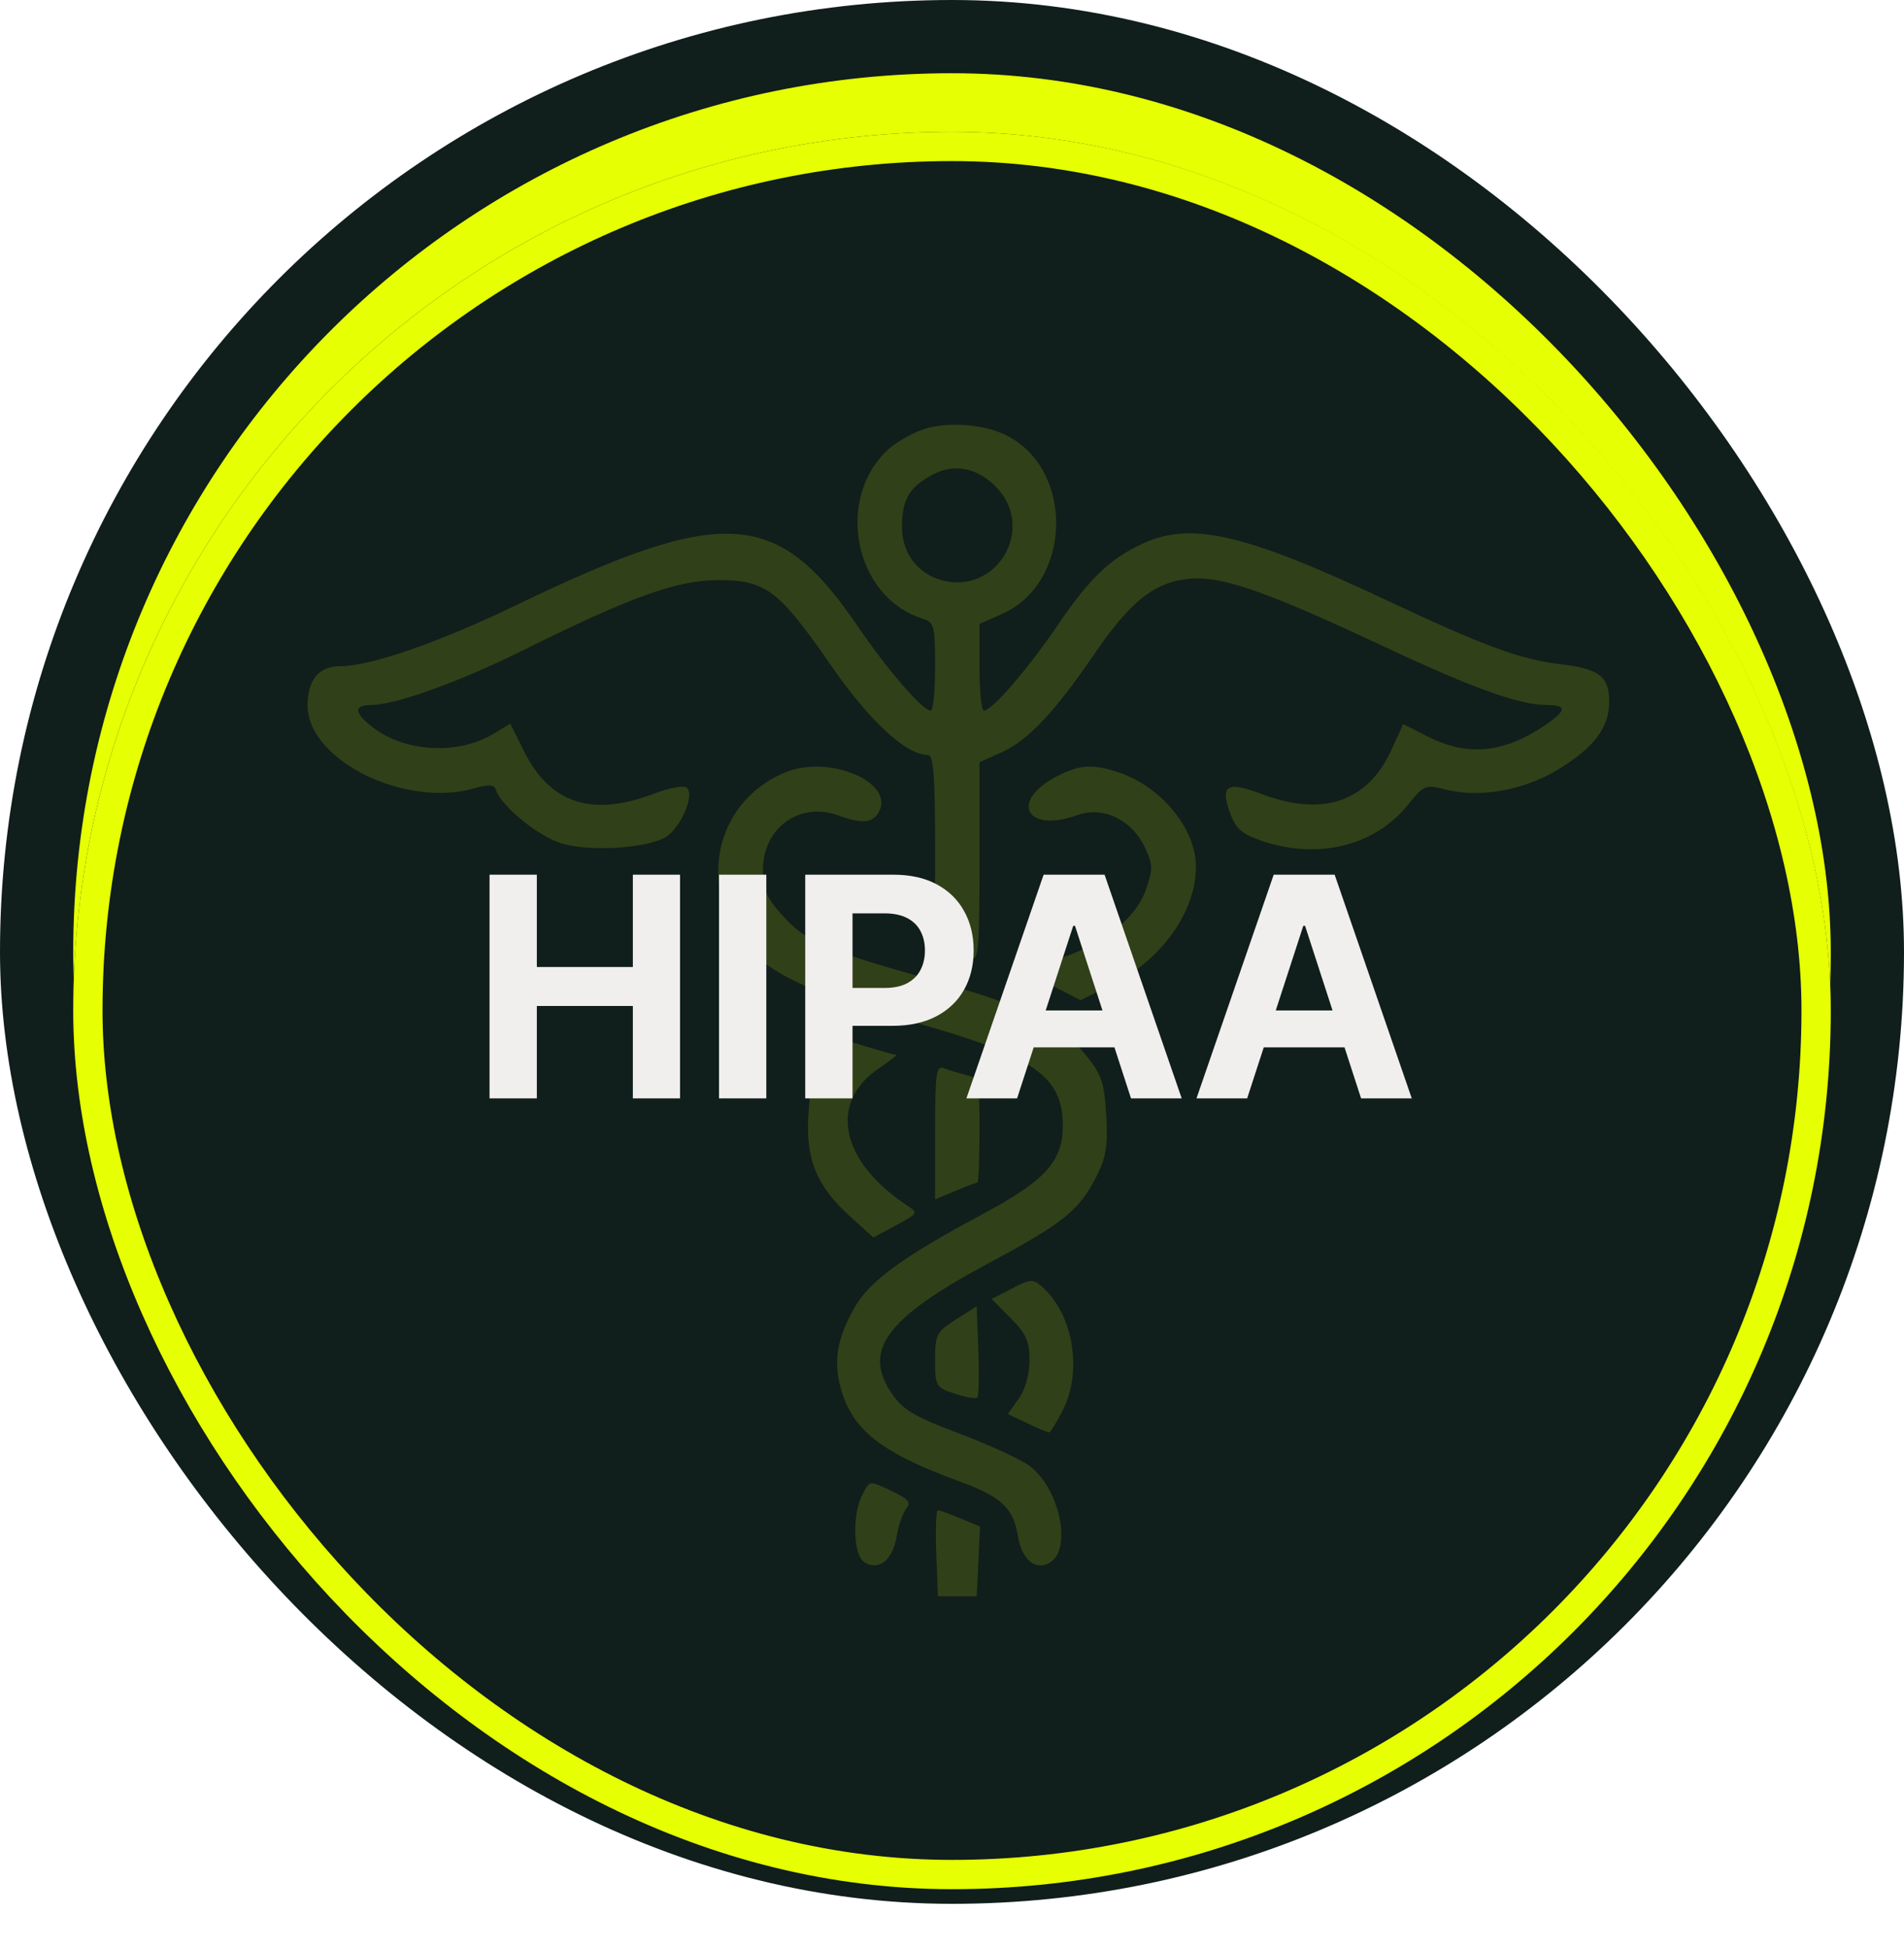 <svg width="130" height="133" viewBox="0 0 130 133" fill="none" xmlns="http://www.w3.org/2000/svg">
<rect x="2.5" y="2.5" width="125" height="125" rx="62.5" fill="#E6FF03"/>
<rect x="2.5" y="2.5" width="125" height="125" rx="62.5" stroke="#101E1C" stroke-width="5"/>
<g filter="url(#filter0_d_920_4682)">
<rect x="5" y="5" width="120" height="120" rx="60" fill="#101E1C"/>
<rect x="6" y="6" width="118" height="118" rx="59" stroke="#E6FF03" stroke-width="2"/>
<path opacity="0.15" fill-rule="evenodd" clip-rule="evenodd" d="M62.956 25.345C62.155 25.639 61.098 26.256 60.608 26.716C56.98 30.125 58.362 36.805 62.992 38.243C63.783 38.489 63.846 38.728 63.846 41.516C63.846 43.17 63.709 44.523 63.543 44.523C62.994 44.523 60.579 41.726 58.537 38.726C53.083 30.715 49.392 30.494 35.225 37.329C29.933 39.882 25.292 41.49 23.215 41.49C21.771 41.49 21 42.423 21 44.171C21 47.895 27.629 51.193 32.377 49.831C33.377 49.544 33.739 49.568 33.855 49.926C34.228 51.078 36.861 53.198 38.455 53.629C40.334 54.137 43.79 53.947 45.296 53.253C46.356 52.765 47.471 50.367 46.903 49.8C46.707 49.604 45.737 49.779 44.586 50.217C40.423 51.798 37.559 50.857 35.796 47.329L34.839 45.413L33.711 46.095C31.268 47.573 27.619 47.37 25.412 45.634C24.17 44.657 24.138 44.144 25.321 44.144C26.988 44.144 31.383 42.56 35.787 40.371C43.096 36.739 46.237 35.613 49.058 35.613C52.284 35.613 53.187 36.299 56.74 41.443C59.351 45.224 61.873 47.557 63.351 47.557C63.739 47.557 63.846 48.982 63.846 54.151V60.745L64.758 60.974C65.26 61.1 65.943 61.308 66.275 61.435C66.814 61.642 66.879 60.931 66.879 54.859V48.051L68.404 47.363C70.195 46.555 72.008 44.631 74.725 40.653C77.188 37.047 78.837 35.743 81.208 35.523C83.429 35.317 86.422 36.361 94.558 40.179C100.599 43.014 103.753 44.144 105.623 44.144C107.014 44.144 106.969 44.522 105.456 45.544C102.676 47.423 100.194 47.663 97.522 46.31L95.807 45.441L94.975 47.256C93.368 50.758 90.284 51.792 86.139 50.217C83.788 49.323 83.297 49.612 83.975 51.489C84.375 52.595 84.776 52.949 86.166 53.423C89.977 54.721 93.876 53.762 96.115 50.975C97.228 49.591 97.31 49.558 98.748 49.923C101.019 50.499 104.044 49.963 106.335 48.577C108.828 47.069 109.876 45.687 109.876 43.908C109.876 42.195 109.191 41.666 106.576 41.358C103.81 41.033 101.37 40.138 94.747 37.02C85.064 32.461 81.369 31.592 78.064 33.098C75.797 34.132 74.413 35.457 72.188 38.726C70.146 41.726 67.73 44.523 67.181 44.523C67.015 44.523 66.879 43.191 66.879 41.563V38.603L68.414 37.926C73.172 35.826 73.397 28.145 68.77 25.753C67.2 24.941 64.563 24.756 62.956 25.345ZM68.111 29.362C70.669 32.169 68.059 36.562 64.382 35.639C62.66 35.207 61.569 33.763 61.583 31.933C61.596 30.095 62.096 29.259 63.692 28.404C65.184 27.605 66.837 27.963 68.111 29.362ZM53.663 48.721C49.776 50.278 48.012 54.557 49.647 58.47C51.034 61.789 53.782 63.387 62.121 65.722C70.559 68.084 72.566 69.458 72.566 72.868C72.566 75.297 71.354 76.631 67.068 78.917C61.701 81.781 59.394 83.459 58.366 85.248C57.17 87.329 56.891 88.892 57.386 90.733C58.173 93.652 60.135 95.194 65.621 97.201C68.361 98.204 69.19 98.991 69.498 100.884C69.765 102.523 70.725 103.304 71.713 102.685C73.24 101.729 72.304 97.523 70.238 96.052C69.616 95.609 67.46 94.625 65.448 93.867C62.426 92.728 61.632 92.256 60.89 91.16C58.888 88.203 60.493 86.023 67.407 82.309C72.628 79.505 73.668 78.674 74.848 76.359C75.523 75.038 75.651 74.251 75.533 72.162C75.41 69.978 75.213 69.374 74.224 68.148C72.376 65.855 70.163 64.761 63.656 62.925C56.214 60.825 55.07 60.33 53.405 58.488C52.33 57.298 52.091 56.734 52.091 55.384C52.091 52.544 54.59 50.728 57.2 51.672C58.861 52.273 59.575 52.217 60.003 51.453C61.129 49.441 56.666 47.518 53.663 48.721ZM72.216 48.979C68.881 50.681 70.027 52.937 73.575 51.654C75.292 51.033 77.261 51.968 78.146 53.824C78.724 55.036 78.733 55.33 78.237 56.751C77.532 58.769 75.216 60.569 72.085 61.53L69.747 62.247L71.764 63.27L73.78 64.291L75.786 63.31C79.286 61.598 81.676 58.27 81.656 55.14C81.639 52.579 79.281 49.712 76.396 48.746C74.628 48.155 73.733 48.204 72.216 48.979ZM56.371 68.293C55.533 69.392 55.306 70.144 55.19 72.193C55.018 75.233 55.767 77.011 58.109 79.128L59.633 80.504L61.177 79.671C62.722 78.838 62.722 78.838 61.871 78.269C57.38 75.269 56.573 71.289 59.984 68.972C60.745 68.454 61.285 68.03 61.184 68.027C61.084 68.025 60.193 67.778 59.205 67.478L57.408 66.933L56.371 68.293ZM63.846 73.304V77.9L65.219 77.326C65.974 77.01 66.657 76.752 66.736 76.752C66.814 76.752 66.879 75.15 66.879 73.191C66.879 69.746 66.849 69.623 65.966 69.401C65.464 69.275 64.782 69.068 64.45 68.94C63.917 68.736 63.846 69.256 63.846 73.304ZM69.09 83.983L67.699 84.701L68.995 85.997C70.058 87.06 70.291 87.579 70.291 88.884C70.291 89.854 70.002 90.88 69.551 91.514L68.811 92.554L70.133 93.184C70.86 93.531 71.53 93.815 71.624 93.815C71.717 93.815 72.137 93.139 72.559 92.313C73.921 89.644 73.29 85.779 71.185 83.895C70.527 83.306 70.389 83.312 69.09 83.983ZM65.267 86.099C63.94 86.941 63.846 87.124 63.846 88.862C63.846 90.659 63.892 90.738 65.198 91.169C65.942 91.415 66.632 91.534 66.731 91.435C66.83 91.336 66.861 89.892 66.8 88.227L66.689 85.198L65.267 86.099ZM58.892 98.03C58.173 99.374 58.245 102.176 59.011 102.671C59.992 103.306 60.958 102.534 61.223 100.903C61.345 100.154 61.64 99.307 61.878 99.019C62.224 98.602 62.043 98.369 60.98 97.862C59.325 97.073 59.408 97.066 58.892 98.03ZM63.924 102.061L64.035 105H65.362H66.689L66.803 102.618L66.916 100.237L65.582 99.68C64.849 99.374 64.151 99.123 64.031 99.123C63.911 99.123 63.863 100.445 63.924 102.061Z" fill="#E6FF03"/>
<path d="M33.425 71V55.727H36.654V62.029H43.209V55.727H46.431V71H43.209V64.691H36.654V71H33.425ZM52.322 55.727V71H49.093V55.727H52.322ZM54.979 71V55.727H61.004C62.163 55.727 63.15 55.949 63.965 56.391C64.78 56.828 65.402 57.438 65.829 58.218C66.262 58.994 66.478 59.889 66.478 60.903C66.478 61.917 66.259 62.812 65.822 63.587C65.384 64.363 64.75 64.967 63.92 65.4C63.095 65.832 62.096 66.048 60.922 66.048H57.082V63.461H60.4C61.022 63.461 61.534 63.354 61.937 63.14C62.344 62.921 62.648 62.62 62.846 62.238C63.05 61.85 63.152 61.405 63.152 60.903C63.152 60.396 63.05 59.953 62.846 59.575C62.648 59.193 62.344 58.897 61.937 58.688C61.529 58.474 61.012 58.367 60.385 58.367H58.208V71H54.979ZM69.444 71H65.984L71.256 55.727H75.418L80.683 71H77.222L73.397 59.217H73.277L69.444 71ZM69.228 64.997H77.401V67.517H69.228V64.997ZM85.153 71H81.693L86.965 55.727H91.127L96.391 71H92.931L89.106 59.217H88.986L85.153 71ZM84.937 64.997H93.11V67.517H84.937V64.997Z" fill="#F1EFED"/>
</g>
<defs>
<filter id="filter0_d_920_4682" x="1" y="5" width="128" height="128" filterUnits="userSpaceOnUse" color-interpolation-filters="sRGB">
<feFlood flood-opacity="0" result="BackgroundImageFix"/>
<feColorMatrix in="SourceAlpha" type="matrix" values="0 0 0 0 0 0 0 0 0 0 0 0 0 0 0 0 0 0 127 0" result="hardAlpha"/>
<feOffset dy="4"/>
<feGaussianBlur stdDeviation="2"/>
<feComposite in2="hardAlpha" operator="out"/>
<feColorMatrix type="matrix" values="0 0 0 0 0.063 0 0 0 0 0.118 0 0 0 0 0.11 0 0 0 0.05 0"/>
<feBlend mode="normal" in2="BackgroundImageFix" result="effect1_dropShadow_920_4682"/>
<feBlend mode="normal" in="SourceGraphic" in2="effect1_dropShadow_920_4682" result="shape"/>
</filter>
</defs>
</svg>
